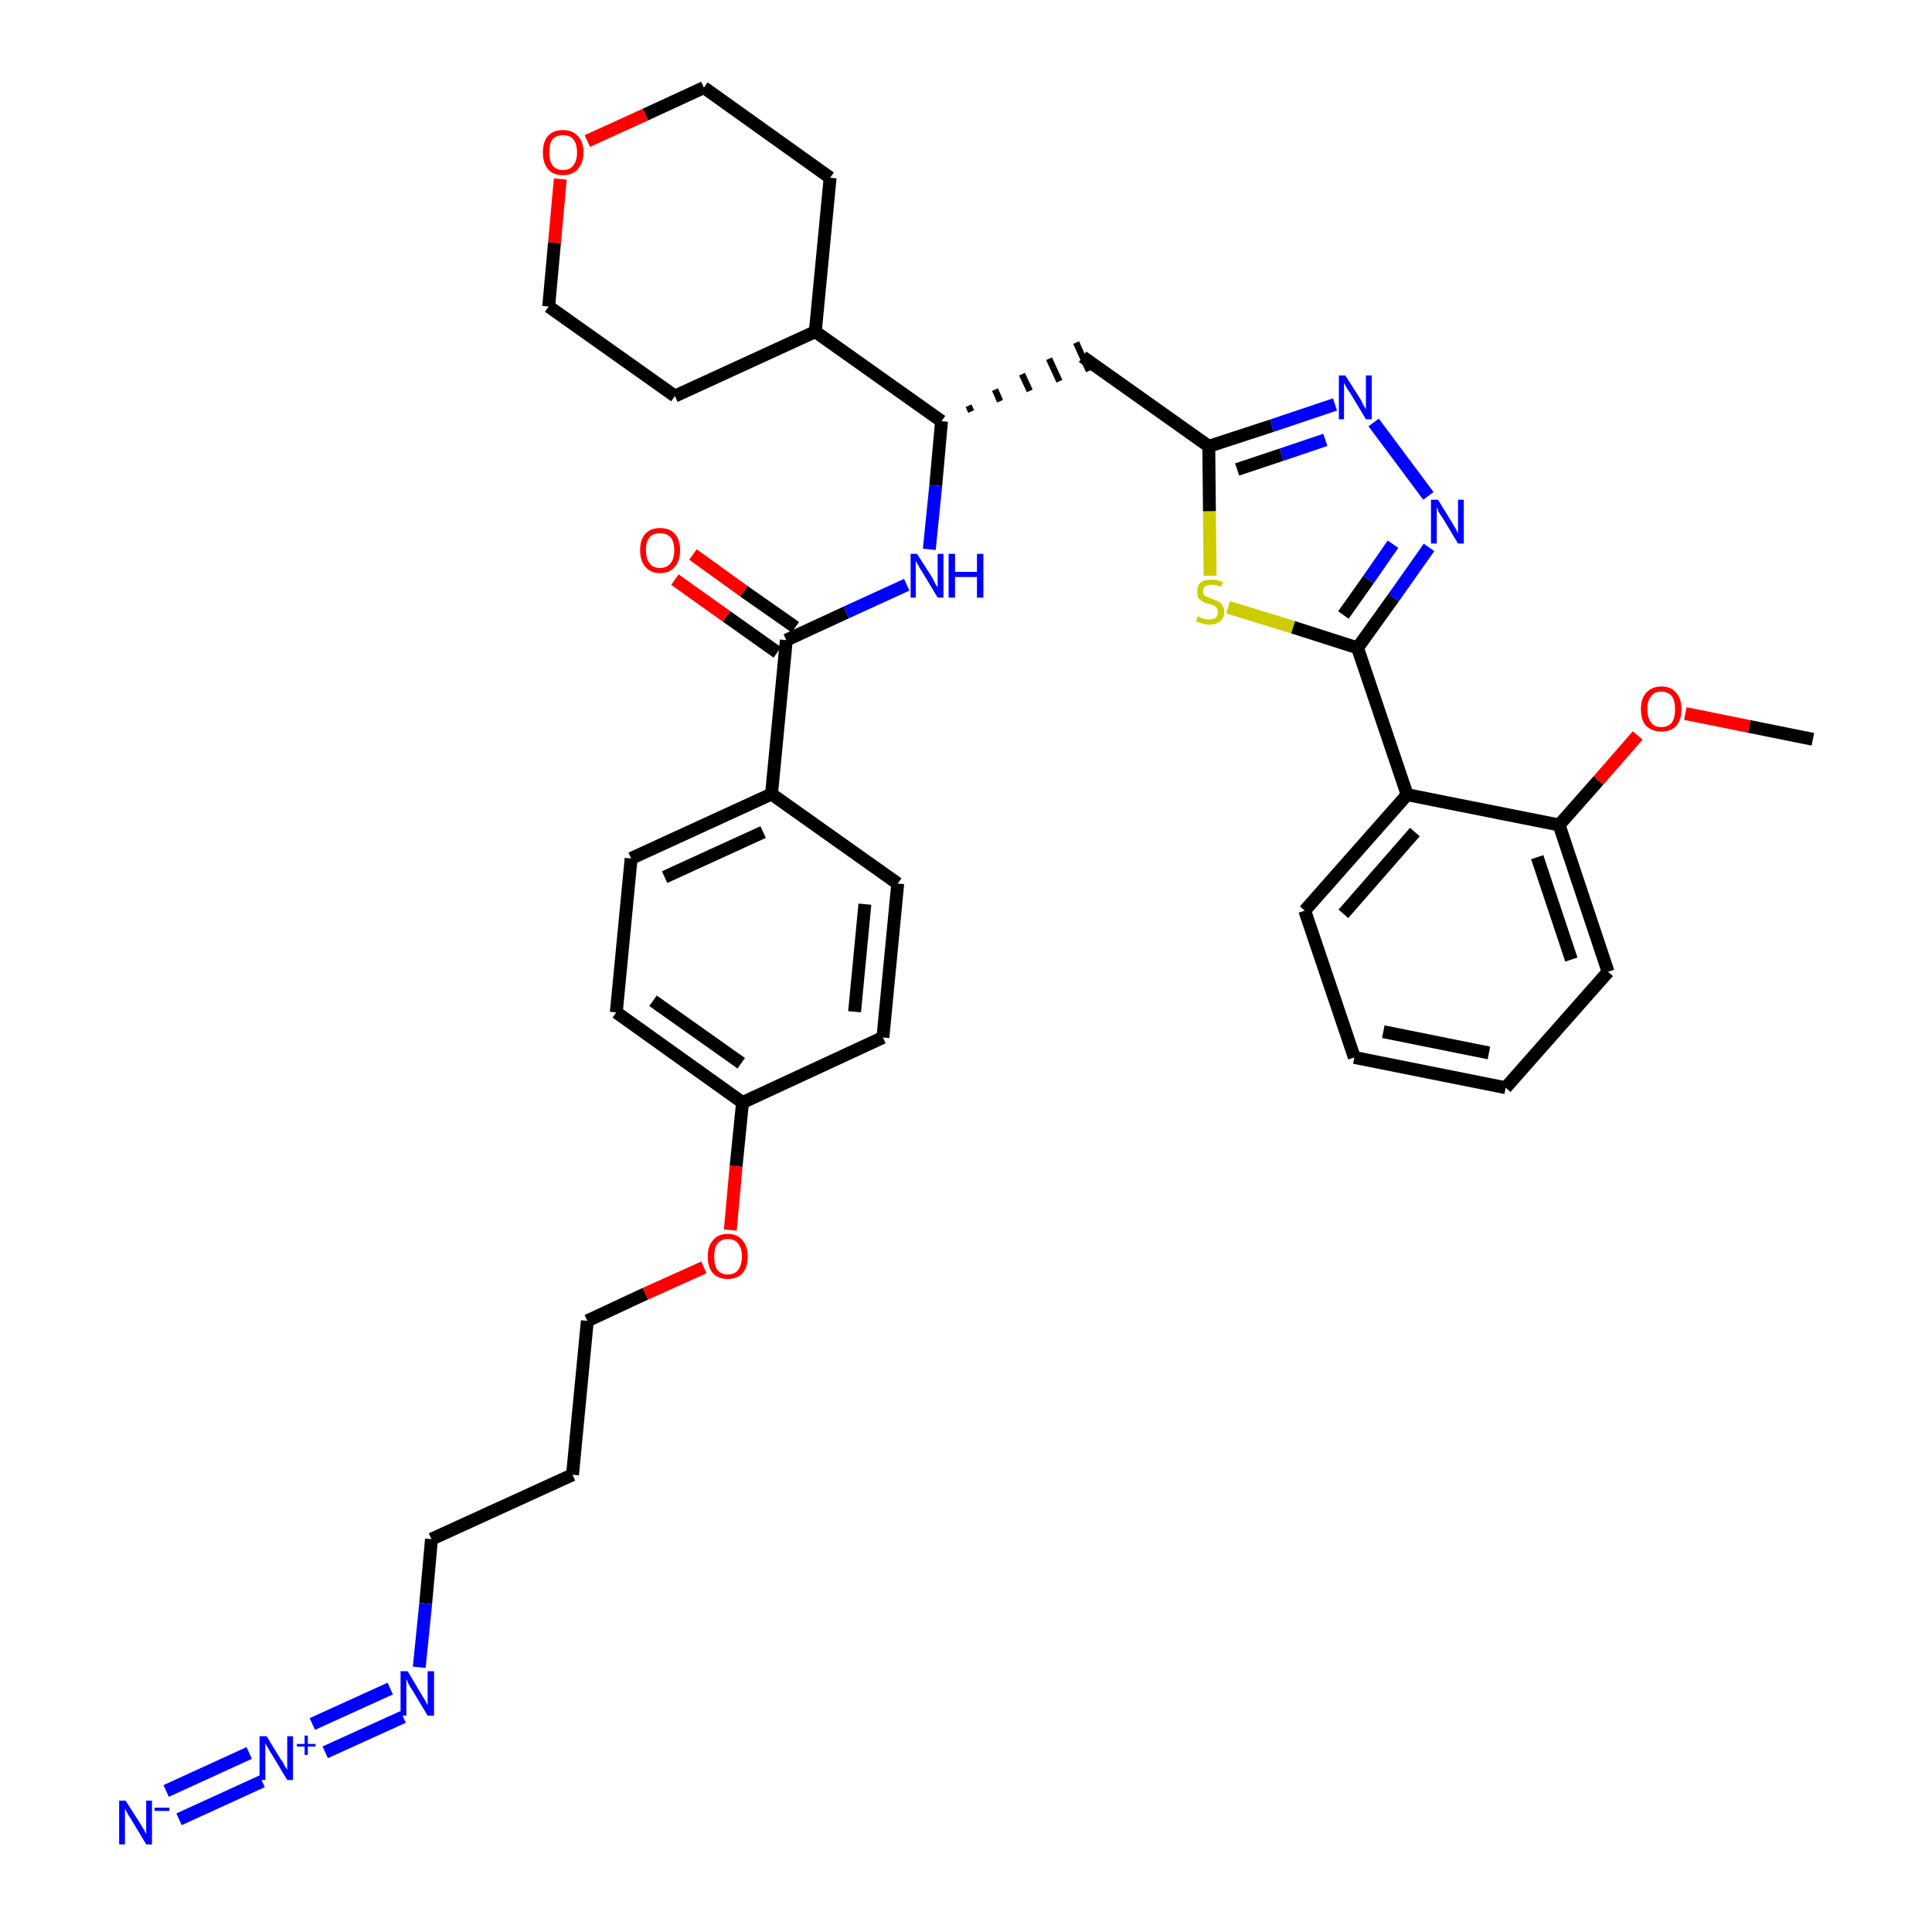<?xml version='1.0' encoding='iso-8859-1'?>
<svg version='1.1' baseProfile='full'
              xmlns='http://www.w3.org/2000/svg'
                      xmlns:rdkit='http://www.rdkit.org/xml'
                      xmlns:xlink='http://www.w3.org/1999/xlink'
                  xml:space='preserve'
width='300px' height='300px' viewBox='0 0 300 300'>
<!-- END OF HEADER -->
<path class='bond-0 atom-0 atom-1' d='M 281.5,114.8 L 271.6,112.8' style='fill:none;fill-rule:evenodd;stroke:#000000;stroke-width:2.0px;stroke-linecap:butt;stroke-linejoin:miter;stroke-opacity:1' />
<path class='bond-0 atom-0 atom-1' d='M 271.6,112.8 L 261.7,110.8' style='fill:none;fill-rule:evenodd;stroke:#FF0000;stroke-width:2.0px;stroke-linecap:butt;stroke-linejoin:miter;stroke-opacity:1' />
<path class='bond-1 atom-1 atom-2' d='M 254.3,114.2 L 248.2,121.2' style='fill:none;fill-rule:evenodd;stroke:#FF0000;stroke-width:2.0px;stroke-linecap:butt;stroke-linejoin:miter;stroke-opacity:1' />
<path class='bond-1 atom-1 atom-2' d='M 248.2,121.2 L 242.1,128.1' style='fill:none;fill-rule:evenodd;stroke:#000000;stroke-width:2.0px;stroke-linecap:butt;stroke-linejoin:miter;stroke-opacity:1' />
<path class='bond-2 atom-2 atom-3' d='M 242.1,128.1 L 249.7,150.9' style='fill:none;fill-rule:evenodd;stroke:#000000;stroke-width:2.0px;stroke-linecap:butt;stroke-linejoin:miter;stroke-opacity:1' />
<path class='bond-2 atom-2 atom-3' d='M 238.7,133.1 L 244.0,149.0' style='fill:none;fill-rule:evenodd;stroke:#000000;stroke-width:2.0px;stroke-linecap:butt;stroke-linejoin:miter;stroke-opacity:1' />
<path class='bond-36 atom-7 atom-2' d='M 218.5,123.4 L 242.1,128.1' style='fill:none;fill-rule:evenodd;stroke:#000000;stroke-width:2.0px;stroke-linecap:butt;stroke-linejoin:miter;stroke-opacity:1' />
<path class='bond-3 atom-3 atom-4' d='M 249.7,150.9 L 233.8,168.9' style='fill:none;fill-rule:evenodd;stroke:#000000;stroke-width:2.0px;stroke-linecap:butt;stroke-linejoin:miter;stroke-opacity:1' />
<path class='bond-4 atom-4 atom-5' d='M 233.8,168.9 L 210.3,164.2' style='fill:none;fill-rule:evenodd;stroke:#000000;stroke-width:2.0px;stroke-linecap:butt;stroke-linejoin:miter;stroke-opacity:1' />
<path class='bond-4 atom-4 atom-5' d='M 231.2,163.5 L 214.8,160.2' style='fill:none;fill-rule:evenodd;stroke:#000000;stroke-width:2.0px;stroke-linecap:butt;stroke-linejoin:miter;stroke-opacity:1' />
<path class='bond-5 atom-5 atom-6' d='M 210.3,164.2 L 202.6,141.4' style='fill:none;fill-rule:evenodd;stroke:#000000;stroke-width:2.0px;stroke-linecap:butt;stroke-linejoin:miter;stroke-opacity:1' />
<path class='bond-6 atom-6 atom-7' d='M 202.6,141.4 L 218.5,123.4' style='fill:none;fill-rule:evenodd;stroke:#000000;stroke-width:2.0px;stroke-linecap:butt;stroke-linejoin:miter;stroke-opacity:1' />
<path class='bond-6 atom-6 atom-7' d='M 208.6,141.9 L 219.7,129.2' style='fill:none;fill-rule:evenodd;stroke:#000000;stroke-width:2.0px;stroke-linecap:butt;stroke-linejoin:miter;stroke-opacity:1' />
<path class='bond-7 atom-7 atom-8' d='M 218.5,123.4 L 210.8,100.6' style='fill:none;fill-rule:evenodd;stroke:#000000;stroke-width:2.0px;stroke-linecap:butt;stroke-linejoin:miter;stroke-opacity:1' />
<path class='bond-8 atom-8 atom-9' d='M 210.8,100.6 L 216.4,92.8' style='fill:none;fill-rule:evenodd;stroke:#000000;stroke-width:2.0px;stroke-linecap:butt;stroke-linejoin:miter;stroke-opacity:1' />
<path class='bond-8 atom-8 atom-9' d='M 216.4,92.8 L 221.9,85.0' style='fill:none;fill-rule:evenodd;stroke:#0000FF;stroke-width:2.0px;stroke-linecap:butt;stroke-linejoin:miter;stroke-opacity:1' />
<path class='bond-8 atom-8 atom-9' d='M 208.6,95.5 L 212.5,90.0' style='fill:none;fill-rule:evenodd;stroke:#000000;stroke-width:2.0px;stroke-linecap:butt;stroke-linejoin:miter;stroke-opacity:1' />
<path class='bond-8 atom-8 atom-9' d='M 212.5,90.0 L 216.3,84.5' style='fill:none;fill-rule:evenodd;stroke:#0000FF;stroke-width:2.0px;stroke-linecap:butt;stroke-linejoin:miter;stroke-opacity:1' />
<path class='bond-37 atom-36 atom-8' d='M 190.7,94.3 L 200.8,97.4' style='fill:none;fill-rule:evenodd;stroke:#CCCC00;stroke-width:2.0px;stroke-linecap:butt;stroke-linejoin:miter;stroke-opacity:1' />
<path class='bond-37 atom-36 atom-8' d='M 200.8,97.4 L 210.8,100.6' style='fill:none;fill-rule:evenodd;stroke:#000000;stroke-width:2.0px;stroke-linecap:butt;stroke-linejoin:miter;stroke-opacity:1' />
<path class='bond-9 atom-9 atom-10' d='M 221.8,77.0 L 213.3,65.6' style='fill:none;fill-rule:evenodd;stroke:#0000FF;stroke-width:2.0px;stroke-linecap:butt;stroke-linejoin:miter;stroke-opacity:1' />
<path class='bond-10 atom-10 atom-11' d='M 207.3,62.8 L 197.5,66.1' style='fill:none;fill-rule:evenodd;stroke:#0000FF;stroke-width:2.0px;stroke-linecap:butt;stroke-linejoin:miter;stroke-opacity:1' />
<path class='bond-10 atom-10 atom-11' d='M 197.5,66.1 L 187.7,69.3' style='fill:none;fill-rule:evenodd;stroke:#000000;stroke-width:2.0px;stroke-linecap:butt;stroke-linejoin:miter;stroke-opacity:1' />
<path class='bond-10 atom-10 atom-11' d='M 205.8,68.3 L 199.0,70.6' style='fill:none;fill-rule:evenodd;stroke:#0000FF;stroke-width:2.0px;stroke-linecap:butt;stroke-linejoin:miter;stroke-opacity:1' />
<path class='bond-10 atom-10 atom-11' d='M 199.0,70.6 L 192.1,72.9' style='fill:none;fill-rule:evenodd;stroke:#000000;stroke-width:2.0px;stroke-linecap:butt;stroke-linejoin:miter;stroke-opacity:1' />
<path class='bond-11 atom-11 atom-12' d='M 187.7,69.3 L 168.1,55.4' style='fill:none;fill-rule:evenodd;stroke:#000000;stroke-width:2.0px;stroke-linecap:butt;stroke-linejoin:miter;stroke-opacity:1' />
<path class='bond-35 atom-11 atom-36' d='M 187.7,69.3 L 187.8,79.4' style='fill:none;fill-rule:evenodd;stroke:#000000;stroke-width:2.0px;stroke-linecap:butt;stroke-linejoin:miter;stroke-opacity:1' />
<path class='bond-35 atom-11 atom-36' d='M 187.8,79.4 L 187.9,89.4' style='fill:none;fill-rule:evenodd;stroke:#CCCC00;stroke-width:2.0px;stroke-linecap:butt;stroke-linejoin:miter;stroke-opacity:1' />
<path class='bond-12 atom-13 atom-12' d='M 150.8,63.9 L 150.4,63.0' style='fill:none;fill-rule:evenodd;stroke:#000000;stroke-width:1.0px;stroke-linecap:butt;stroke-linejoin:miter;stroke-opacity:1' />
<path class='bond-12 atom-13 atom-12' d='M 155.3,62.3 L 154.5,60.5' style='fill:none;fill-rule:evenodd;stroke:#000000;stroke-width:1.0px;stroke-linecap:butt;stroke-linejoin:miter;stroke-opacity:1' />
<path class='bond-12 atom-13 atom-12' d='M 159.9,60.7 L 158.7,58.1' style='fill:none;fill-rule:evenodd;stroke:#000000;stroke-width:1.0px;stroke-linecap:butt;stroke-linejoin:miter;stroke-opacity:1' />
<path class='bond-12 atom-13 atom-12' d='M 164.5,59.2 L 162.9,55.7' style='fill:none;fill-rule:evenodd;stroke:#000000;stroke-width:1.0px;stroke-linecap:butt;stroke-linejoin:miter;stroke-opacity:1' />
<path class='bond-12 atom-13 atom-12' d='M 169.1,57.6 L 167.1,53.2' style='fill:none;fill-rule:evenodd;stroke:#000000;stroke-width:1.0px;stroke-linecap:butt;stroke-linejoin:miter;stroke-opacity:1' />
<path class='bond-13 atom-13 atom-14' d='M 146.2,65.4 L 145.3,75.4' style='fill:none;fill-rule:evenodd;stroke:#000000;stroke-width:2.0px;stroke-linecap:butt;stroke-linejoin:miter;stroke-opacity:1' />
<path class='bond-13 atom-13 atom-14' d='M 145.3,75.4 L 144.3,85.3' style='fill:none;fill-rule:evenodd;stroke:#0000FF;stroke-width:2.0px;stroke-linecap:butt;stroke-linejoin:miter;stroke-opacity:1' />
<path class='bond-29 atom-13 atom-30' d='M 146.2,65.4 L 126.6,51.5' style='fill:none;fill-rule:evenodd;stroke:#000000;stroke-width:2.0px;stroke-linecap:butt;stroke-linejoin:miter;stroke-opacity:1' />
<path class='bond-14 atom-14 atom-15' d='M 140.8,90.8 L 131.4,95.1' style='fill:none;fill-rule:evenodd;stroke:#0000FF;stroke-width:2.0px;stroke-linecap:butt;stroke-linejoin:miter;stroke-opacity:1' />
<path class='bond-14 atom-14 atom-15' d='M 131.4,95.1 L 122.1,99.4' style='fill:none;fill-rule:evenodd;stroke:#000000;stroke-width:2.0px;stroke-linecap:butt;stroke-linejoin:miter;stroke-opacity:1' />
<path class='bond-15 atom-15 atom-16' d='M 123.5,97.4 L 115.5,91.8' style='fill:none;fill-rule:evenodd;stroke:#000000;stroke-width:2.0px;stroke-linecap:butt;stroke-linejoin:miter;stroke-opacity:1' />
<path class='bond-15 atom-15 atom-16' d='M 115.5,91.8 L 107.6,86.1' style='fill:none;fill-rule:evenodd;stroke:#FF0000;stroke-width:2.0px;stroke-linecap:butt;stroke-linejoin:miter;stroke-opacity:1' />
<path class='bond-15 atom-15 atom-16' d='M 120.7,101.3 L 112.8,95.7' style='fill:none;fill-rule:evenodd;stroke:#000000;stroke-width:2.0px;stroke-linecap:butt;stroke-linejoin:miter;stroke-opacity:1' />
<path class='bond-15 atom-15 atom-16' d='M 112.8,95.7 L 104.8,90.0' style='fill:none;fill-rule:evenodd;stroke:#FF0000;stroke-width:2.0px;stroke-linecap:butt;stroke-linejoin:miter;stroke-opacity:1' />
<path class='bond-16 atom-15 atom-17' d='M 122.1,99.4 L 119.8,123.3' style='fill:none;fill-rule:evenodd;stroke:#000000;stroke-width:2.0px;stroke-linecap:butt;stroke-linejoin:miter;stroke-opacity:1' />
<path class='bond-17 atom-17 atom-18' d='M 119.8,123.3 L 98.0,133.3' style='fill:none;fill-rule:evenodd;stroke:#000000;stroke-width:2.0px;stroke-linecap:butt;stroke-linejoin:miter;stroke-opacity:1' />
<path class='bond-17 atom-17 atom-18' d='M 118.5,129.2 L 103.2,136.2' style='fill:none;fill-rule:evenodd;stroke:#000000;stroke-width:2.0px;stroke-linecap:butt;stroke-linejoin:miter;stroke-opacity:1' />
<path class='bond-38 atom-29 atom-17' d='M 139.4,137.2 L 119.8,123.3' style='fill:none;fill-rule:evenodd;stroke:#000000;stroke-width:2.0px;stroke-linecap:butt;stroke-linejoin:miter;stroke-opacity:1' />
<path class='bond-18 atom-18 atom-19' d='M 98.0,133.3 L 95.7,157.2' style='fill:none;fill-rule:evenodd;stroke:#000000;stroke-width:2.0px;stroke-linecap:butt;stroke-linejoin:miter;stroke-opacity:1' />
<path class='bond-19 atom-19 atom-20' d='M 95.7,157.2 L 115.3,171.2' style='fill:none;fill-rule:evenodd;stroke:#000000;stroke-width:2.0px;stroke-linecap:butt;stroke-linejoin:miter;stroke-opacity:1' />
<path class='bond-19 atom-19 atom-20' d='M 101.4,155.4 L 115.1,165.1' style='fill:none;fill-rule:evenodd;stroke:#000000;stroke-width:2.0px;stroke-linecap:butt;stroke-linejoin:miter;stroke-opacity:1' />
<path class='bond-20 atom-20 atom-21' d='M 115.3,171.2 L 114.3,181.1' style='fill:none;fill-rule:evenodd;stroke:#000000;stroke-width:2.0px;stroke-linecap:butt;stroke-linejoin:miter;stroke-opacity:1' />
<path class='bond-20 atom-20 atom-21' d='M 114.3,181.1 L 113.4,191.0' style='fill:none;fill-rule:evenodd;stroke:#FF0000;stroke-width:2.0px;stroke-linecap:butt;stroke-linejoin:miter;stroke-opacity:1' />
<path class='bond-27 atom-20 atom-28' d='M 115.3,171.2 L 137.1,161.1' style='fill:none;fill-rule:evenodd;stroke:#000000;stroke-width:2.0px;stroke-linecap:butt;stroke-linejoin:miter;stroke-opacity:1' />
<path class='bond-21 atom-21 atom-22' d='M 109.3,196.8 L 100.2,200.9' style='fill:none;fill-rule:evenodd;stroke:#FF0000;stroke-width:2.0px;stroke-linecap:butt;stroke-linejoin:miter;stroke-opacity:1' />
<path class='bond-21 atom-21 atom-22' d='M 100.2,200.9 L 91.2,205.1' style='fill:none;fill-rule:evenodd;stroke:#000000;stroke-width:2.0px;stroke-linecap:butt;stroke-linejoin:miter;stroke-opacity:1' />
<path class='bond-22 atom-22 atom-23' d='M 91.2,205.1 L 88.9,229.0' style='fill:none;fill-rule:evenodd;stroke:#000000;stroke-width:2.0px;stroke-linecap:butt;stroke-linejoin:miter;stroke-opacity:1' />
<path class='bond-23 atom-23 atom-24' d='M 88.9,229.0 L 67.0,239.0' style='fill:none;fill-rule:evenodd;stroke:#000000;stroke-width:2.0px;stroke-linecap:butt;stroke-linejoin:miter;stroke-opacity:1' />
<path class='bond-24 atom-24 atom-25' d='M 67.0,239.0 L 66.1,249.0' style='fill:none;fill-rule:evenodd;stroke:#000000;stroke-width:2.0px;stroke-linecap:butt;stroke-linejoin:miter;stroke-opacity:1' />
<path class='bond-24 atom-24 atom-25' d='M 66.1,249.0 L 65.1,258.9' style='fill:none;fill-rule:evenodd;stroke:#0000FF;stroke-width:2.0px;stroke-linecap:butt;stroke-linejoin:miter;stroke-opacity:1' />
<path class='bond-25 atom-25 atom-26' d='M 60.6,262.2 L 48.5,267.7' style='fill:none;fill-rule:evenodd;stroke:#0000FF;stroke-width:2.0px;stroke-linecap:butt;stroke-linejoin:miter;stroke-opacity:1' />
<path class='bond-25 atom-25 atom-26' d='M 62.6,266.6 L 50.5,272.1' style='fill:none;fill-rule:evenodd;stroke:#0000FF;stroke-width:2.0px;stroke-linecap:butt;stroke-linejoin:miter;stroke-opacity:1' />
<path class='bond-26 atom-26 atom-27' d='M 38.7,272.2 L 25.8,278.1' style='fill:none;fill-rule:evenodd;stroke:#0000FF;stroke-width:2.0px;stroke-linecap:butt;stroke-linejoin:miter;stroke-opacity:1' />
<path class='bond-26 atom-26 atom-27' d='M 40.7,276.6 L 27.8,282.5' style='fill:none;fill-rule:evenodd;stroke:#0000FF;stroke-width:2.0px;stroke-linecap:butt;stroke-linejoin:miter;stroke-opacity:1' />
<path class='bond-28 atom-28 atom-29' d='M 137.1,161.1 L 139.4,137.2' style='fill:none;fill-rule:evenodd;stroke:#000000;stroke-width:2.0px;stroke-linecap:butt;stroke-linejoin:miter;stroke-opacity:1' />
<path class='bond-28 atom-28 atom-29' d='M 132.7,157.1 L 134.3,140.4' style='fill:none;fill-rule:evenodd;stroke:#000000;stroke-width:2.0px;stroke-linecap:butt;stroke-linejoin:miter;stroke-opacity:1' />
<path class='bond-30 atom-30 atom-31' d='M 126.6,51.5 L 128.9,27.6' style='fill:none;fill-rule:evenodd;stroke:#000000;stroke-width:2.0px;stroke-linecap:butt;stroke-linejoin:miter;stroke-opacity:1' />
<path class='bond-39 atom-35 atom-30' d='M 104.8,61.5 L 126.6,51.5' style='fill:none;fill-rule:evenodd;stroke:#000000;stroke-width:2.0px;stroke-linecap:butt;stroke-linejoin:miter;stroke-opacity:1' />
<path class='bond-31 atom-31 atom-32' d='M 128.9,27.6 L 109.3,13.6' style='fill:none;fill-rule:evenodd;stroke:#000000;stroke-width:2.0px;stroke-linecap:butt;stroke-linejoin:miter;stroke-opacity:1' />
<path class='bond-32 atom-32 atom-33' d='M 109.3,13.6 L 100.2,17.8' style='fill:none;fill-rule:evenodd;stroke:#000000;stroke-width:2.0px;stroke-linecap:butt;stroke-linejoin:miter;stroke-opacity:1' />
<path class='bond-32 atom-32 atom-33' d='M 100.2,17.8 L 91.2,21.9' style='fill:none;fill-rule:evenodd;stroke:#FF0000;stroke-width:2.0px;stroke-linecap:butt;stroke-linejoin:miter;stroke-opacity:1' />
<path class='bond-33 atom-33 atom-34' d='M 87.0,27.8 L 86.1,37.7' style='fill:none;fill-rule:evenodd;stroke:#FF0000;stroke-width:2.0px;stroke-linecap:butt;stroke-linejoin:miter;stroke-opacity:1' />
<path class='bond-33 atom-33 atom-34' d='M 86.1,37.7 L 85.2,47.6' style='fill:none;fill-rule:evenodd;stroke:#000000;stroke-width:2.0px;stroke-linecap:butt;stroke-linejoin:miter;stroke-opacity:1' />
<path class='bond-34 atom-34 atom-35' d='M 85.2,47.6 L 104.8,61.5' style='fill:none;fill-rule:evenodd;stroke:#000000;stroke-width:2.0px;stroke-linecap:butt;stroke-linejoin:miter;stroke-opacity:1' />
<path  class='atom-1' d='M 254.8 110.1
Q 254.8 108.5, 255.6 107.6
Q 256.5 106.6, 258.0 106.6
Q 259.5 106.6, 260.3 107.6
Q 261.1 108.5, 261.1 110.1
Q 261.1 111.8, 260.3 112.7
Q 259.5 113.6, 258.0 113.6
Q 256.5 113.6, 255.6 112.7
Q 254.8 111.8, 254.8 110.1
M 258.0 112.9
Q 259.0 112.9, 259.6 112.2
Q 260.1 111.5, 260.1 110.1
Q 260.1 108.8, 259.6 108.1
Q 259.0 107.4, 258.0 107.4
Q 256.9 107.4, 256.4 108.1
Q 255.8 108.8, 255.8 110.1
Q 255.8 111.5, 256.4 112.2
Q 256.9 112.9, 258.0 112.9
' fill='#FF0000'/>
<path  class='atom-9' d='M 223.3 77.6
L 225.5 81.2
Q 225.7 81.5, 226.1 82.2
Q 226.4 82.8, 226.4 82.9
L 226.4 77.6
L 227.3 77.6
L 227.3 84.4
L 226.4 84.4
L 224.0 80.4
Q 223.7 80.0, 223.4 79.5
Q 223.2 78.9, 223.1 78.8
L 223.1 84.4
L 222.2 84.4
L 222.2 77.6
L 223.3 77.6
' fill='#0000FF'/>
<path  class='atom-10' d='M 208.9 58.3
L 211.2 61.9
Q 211.4 62.2, 211.7 62.9
Q 212.1 63.5, 212.1 63.6
L 212.1 58.3
L 213.0 58.3
L 213.0 65.1
L 212.1 65.1
L 209.7 61.1
Q 209.4 60.7, 209.1 60.2
Q 208.8 59.6, 208.7 59.5
L 208.7 65.1
L 207.9 65.1
L 207.9 58.3
L 208.9 58.3
' fill='#0000FF'/>
<path  class='atom-14' d='M 142.4 86.0
L 144.7 89.6
Q 144.9 89.9, 145.2 90.6
Q 145.6 91.2, 145.6 91.2
L 145.6 86.0
L 146.5 86.0
L 146.5 92.8
L 145.6 92.8
L 143.2 88.8
Q 142.9 88.4, 142.6 87.8
Q 142.3 87.3, 142.2 87.1
L 142.2 92.8
L 141.4 92.8
L 141.4 86.0
L 142.4 86.0
' fill='#0000FF'/>
<path  class='atom-14' d='M 147.3 86.0
L 148.3 86.0
L 148.3 88.8
L 151.7 88.8
L 151.7 86.0
L 152.7 86.0
L 152.7 92.8
L 151.7 92.8
L 151.7 89.6
L 148.3 89.6
L 148.3 92.8
L 147.3 92.8
L 147.3 86.0
' fill='#0000FF'/>
<path  class='atom-16' d='M 99.4 85.4
Q 99.4 83.8, 100.2 82.9
Q 101.0 82.0, 102.5 82.0
Q 104.0 82.0, 104.8 82.9
Q 105.6 83.8, 105.6 85.4
Q 105.6 87.1, 104.8 88.0
Q 104.0 89.0, 102.5 89.0
Q 101.0 89.0, 100.2 88.0
Q 99.4 87.1, 99.4 85.4
M 102.5 88.2
Q 103.5 88.2, 104.1 87.5
Q 104.7 86.8, 104.7 85.4
Q 104.7 84.1, 104.1 83.4
Q 103.5 82.8, 102.5 82.8
Q 101.4 82.8, 100.9 83.4
Q 100.3 84.1, 100.3 85.4
Q 100.3 86.8, 100.9 87.5
Q 101.4 88.2, 102.5 88.2
' fill='#FF0000'/>
<path  class='atom-21' d='M 109.9 195.1
Q 109.9 193.5, 110.7 192.6
Q 111.5 191.6, 113.0 191.6
Q 114.5 191.6, 115.3 192.6
Q 116.1 193.5, 116.1 195.1
Q 116.1 196.8, 115.3 197.7
Q 114.5 198.6, 113.0 198.6
Q 111.5 198.6, 110.7 197.7
Q 109.9 196.8, 109.9 195.1
M 113.0 197.9
Q 114.1 197.9, 114.6 197.2
Q 115.2 196.5, 115.2 195.1
Q 115.2 193.8, 114.6 193.1
Q 114.1 192.4, 113.0 192.4
Q 112.0 192.4, 111.4 193.1
Q 110.9 193.8, 110.9 195.1
Q 110.9 196.5, 111.4 197.2
Q 112.0 197.9, 113.0 197.9
' fill='#FF0000'/>
<path  class='atom-25' d='M 63.3 259.5
L 65.5 263.2
Q 65.7 263.5, 66.1 264.2
Q 66.4 264.8, 66.4 264.8
L 66.4 259.5
L 67.4 259.5
L 67.4 266.4
L 66.4 266.4
L 64.0 262.4
Q 63.7 262.0, 63.4 261.4
Q 63.2 260.9, 63.1 260.7
L 63.1 266.4
L 62.2 266.4
L 62.2 259.5
L 63.3 259.5
' fill='#0000FF'/>
<path  class='atom-26' d='M 41.4 269.6
L 43.6 273.2
Q 43.9 273.5, 44.2 274.2
Q 44.6 274.8, 44.6 274.8
L 44.6 269.6
L 45.5 269.6
L 45.5 276.4
L 44.6 276.4
L 42.2 272.4
Q 41.9 272.0, 41.6 271.4
Q 41.3 270.9, 41.2 270.7
L 41.2 276.4
L 40.3 276.4
L 40.3 269.6
L 41.4 269.6
' fill='#0000FF'/>
<path  class='atom-26' d='M 46.1 270.8
L 47.3 270.8
L 47.3 269.5
L 47.8 269.5
L 47.8 270.8
L 49.0 270.8
L 49.0 271.2
L 47.8 271.2
L 47.8 272.5
L 47.3 272.5
L 47.3 271.2
L 46.1 271.2
L 46.1 270.8
' fill='#0000FF'/>
<path  class='atom-27' d='M 19.5 279.6
L 21.8 283.2
Q 22.0 283.5, 22.4 284.2
Q 22.7 284.8, 22.7 284.8
L 22.7 279.6
L 23.6 279.6
L 23.6 286.4
L 22.7 286.4
L 20.3 282.4
Q 20.0 282.0, 19.7 281.4
Q 19.4 280.9, 19.4 280.7
L 19.4 286.4
L 18.5 286.4
L 18.5 279.6
L 19.5 279.6
' fill='#0000FF'/>
<path  class='atom-27' d='M 24.0 280.7
L 26.3 280.7
L 26.3 281.2
L 24.0 281.2
L 24.0 280.7
' fill='#0000FF'/>
<path  class='atom-33' d='M 84.3 23.7
Q 84.3 22.0, 85.1 21.1
Q 85.9 20.2, 87.4 20.2
Q 88.9 20.2, 89.7 21.1
Q 90.6 22.0, 90.6 23.7
Q 90.6 25.3, 89.7 26.3
Q 88.9 27.2, 87.4 27.2
Q 85.9 27.2, 85.1 26.3
Q 84.3 25.3, 84.3 23.7
M 87.4 26.4
Q 88.5 26.4, 89.0 25.7
Q 89.6 25.0, 89.6 23.7
Q 89.6 22.3, 89.0 21.6
Q 88.5 21.0, 87.4 21.0
Q 86.4 21.0, 85.8 21.6
Q 85.3 22.3, 85.3 23.7
Q 85.3 25.0, 85.8 25.7
Q 86.4 26.4, 87.4 26.4
' fill='#FF0000'/>
<path  class='atom-36' d='M 186.0 95.7
Q 186.1 95.7, 186.4 95.9
Q 186.7 96.0, 187.0 96.1
Q 187.4 96.2, 187.7 96.2
Q 188.4 96.2, 188.8 95.9
Q 189.1 95.6, 189.1 95.0
Q 189.1 94.6, 188.9 94.4
Q 188.8 94.2, 188.5 94.0
Q 188.2 93.9, 187.7 93.8
Q 187.1 93.6, 186.7 93.4
Q 186.4 93.2, 186.1 92.9
Q 185.9 92.5, 185.9 91.9
Q 185.9 91.0, 186.4 90.5
Q 187.0 90.0, 188.2 90.0
Q 189.0 90.0, 189.9 90.4
L 189.6 91.1
Q 188.8 90.8, 188.2 90.8
Q 187.5 90.8, 187.2 91.0
Q 186.8 91.3, 186.8 91.8
Q 186.8 92.2, 187.0 92.4
Q 187.2 92.6, 187.5 92.7
Q 187.7 92.8, 188.2 93.0
Q 188.8 93.2, 189.2 93.4
Q 189.6 93.6, 189.8 94.0
Q 190.1 94.3, 190.1 95.0
Q 190.1 96.0, 189.4 96.5
Q 188.8 97.0, 187.8 97.0
Q 187.2 97.0, 186.7 96.8
Q 186.3 96.7, 185.7 96.5
L 186.0 95.7
' fill='#CCCC00'/>
</svg>
